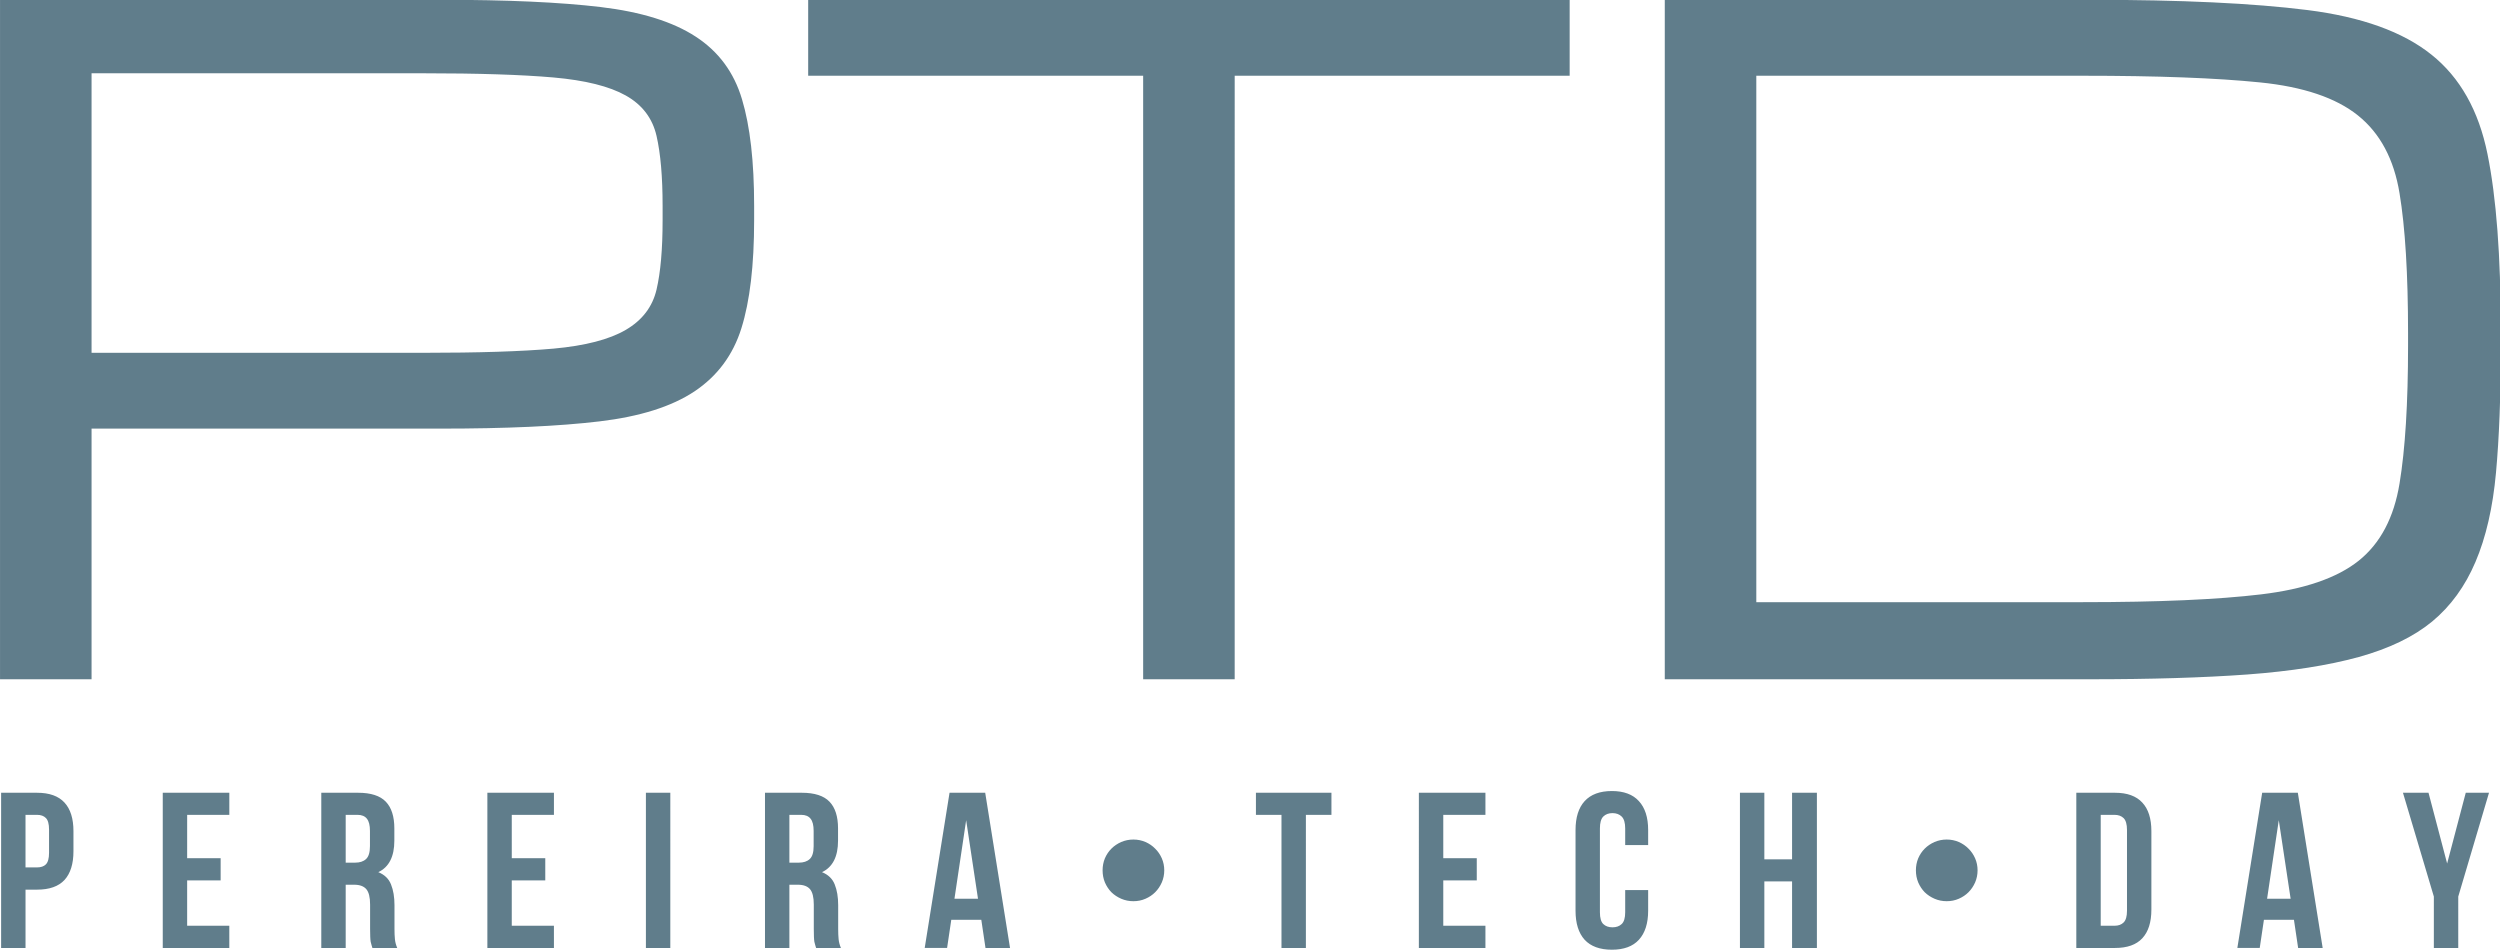 <?xml version="1.0" encoding="UTF-8" standalone="no"?>
<!-- Created with Inkscape (http://www.inkscape.org/) -->

<svg
   version="1.1"
   id="svg1"
   width="270.625"
   height="102.805"
   viewBox="0 0 270.625 102.805"
   xmlns="http://www.w3.org/2000/svg"
   xmlns:svg="http://www.w3.org/2000/svg">
  <defs
     id="defs1" />
  <g
     id="g1"
     transform="translate(-72.363,-118.612)">
    <g
       id="g2">
      <g
         id="g3" />
      <path
         id="path3"
         d="m 61.261,-39.53 c 6.713,0 11.984,-0.166 15.822,-0.507 3.846,-0.35 6.766,-1.106 8.759,-2.273 1.993,-1.163 3.234,-2.789 3.724,-4.878 0.49,-2.098 0.734,-4.895 0.734,-8.392 v -1.748 c 0,-3.505 -0.245,-6.329 -0.734,-8.462 -0.49,-2.142 -1.731,-3.776 -3.724,-4.895 -1.993,-1.119 -4.913,-1.844 -8.759,-2.185 -3.837,-0.337 -9.109,-0.507 -15.822,-0.507 H 21.155 V -39.53 Z M 21.155,-0.001 H 10.071 V -82.275 h 53.392 c 7.972,0 14.41,0.293 19.318,0.874 4.917,0.586 8.759,1.779 11.521,3.584 2.771,1.796 4.642,4.327 5.612,7.588 0.979,3.252 1.469,7.553 1.469,12.902 v 1.748 c 0,5.446 -0.516,9.799 -1.538,13.06 -1.014,3.252 -2.911,5.804 -5.682,7.657 -2.775,1.844 -6.617,3.055 -11.521,3.636 -4.908,0.586 -11.303,0.874 -19.179,0.874 H 21.155 Z m 138.415,0 H 148.487 V -73.079 h -40.56 v -9.196 h 92.204 v 9.196 H 159.571 Z M 312.873,-39.967 c 0,5.734 -0.192,10.717 -0.577,14.948 -0.385,4.231 -1.215,7.832 -2.483,10.804 -1.259,2.963 -3.007,5.367 -5.245,7.22 -2.238,1.844 -5.205,3.278 -8.899,4.301 -3.698,1.014 -8.195,1.722 -13.497,2.115 -5.306,0.385 -11.652,0.577 -19.039,0.577 H 211.648 V -82.275 h 51.487 c 10.988,0 19.764,0.415 26.329,1.241 6.56,0.83 11.565,2.631 15.018,5.402 3.462,2.762 5.721,6.775 6.783,12.028 1.071,5.258 1.608,12.356 1.608,21.294 z m -50.613,30.63 c 9.135,0 16.333,-0.315 21.591,-0.944 5.254,-0.629 9.196,-1.984 11.818,-4.073 2.622,-2.098 4.27,-5.214 4.948,-9.353 0.686,-4.135 1.031,-9.703 1.031,-16.696 v -1.469 c 0,-7.19 -0.345,-12.85 -1.031,-16.976 -0.677,-4.135 -2.356,-7.277 -5.035,-9.423 -2.671,-2.142 -6.635,-3.479 -11.888,-4.004 -5.245,-0.533 -12.391,-0.804 -21.434,-0.804 h -39.529 v 63.742 z m 0,0"
         style="fill:#607d8b;fill-opacity:1;fill-rule:nonzero;stroke:none"
         aria-label="PTD"
         transform="matrix(0.894,0,0,0.894,63.362,192.144)" />
    </g>
    <g
       id="g4">
      <g
         id="g5" />
      <path
         id="path5"
         d="m 5.419,-18.793 c 1.49,0 2.596,0.398 3.322,1.189 0.721,0.782 1.084,1.936 1.084,3.462 v 2.43 c 0,1.53 -0.363,2.688 -1.084,3.479 -0.726,0.782 -1.831,1.171 -3.322,1.171 H 4.021 V 6.2946791e-4 H 1.066 V -18.793 Z m -1.399,2.675 v 6.364 h 1.399 c 0.463,0 0.822,-0.122 1.066,-0.367 0.254,-0.254 0.385,-0.721 0.385,-1.399 v -2.815 c 0,-0.686 -0.131,-1.154 -0.385,-1.399 -0.245,-0.254 -0.603,-0.385 -1.066,-0.385 z m 19.572,5.245 h 4.056 v 2.692 h -4.056 v 5.49 h 5.105 V 6.2946791e-4 H 20.638 V -18.793 h 8.06 v 2.675 H 23.593 Z M 46.023,6.2946791e-4 C 45.988,-0.126 45.953,-0.244 45.918,-0.349 c -0.035,-0.105 -0.07,-0.236 -0.105,-0.402 -0.026,-0.162 -0.044,-0.367 -0.052,-0.612 -0.013,-0.254 -0.017,-0.568 -0.017,-0.944 v -2.955 c 0,-0.874 -0.153,-1.49 -0.455,-1.853 -0.306,-0.358 -0.795,-0.542 -1.469,-0.542 H 42.789 V 6.2946791e-4 H 39.834 V -18.793 h 4.458 c 1.547,0 2.666,0.363 3.357,1.084 0.686,0.712 1.031,1.792 1.031,3.234 v 1.486 c 0,1.923 -0.647,3.195 -1.941,3.811 0.756,0.306 1.268,0.8 1.538,1.486 0.28,0.691 0.42,1.53 0.42,2.518 v 2.885 c 0,0.468 0.017,0.874 0.052,1.224 0.035,0.35 0.127,0.708 0.28,1.066 z M 42.789,-16.118 v 5.787 h 1.154 c 0.559,0 0.997,-0.144 1.311,-0.437 0.315,-0.288 0.472,-0.809 0.472,-1.556 v -1.853 c 0,-0.673 -0.122,-1.163 -0.367,-1.469 -0.245,-0.315 -0.625,-0.472 -1.136,-0.472 z m 20.11,5.245 h 4.056 v 2.692 H 62.898 v 5.49 h 5.105 V 6.2946791e-4 H 59.944 V -18.793 h 8.06 v 2.675 H 62.898 Z m 16.241,-7.92 h 2.955 V 6.2946791e-4 H 79.14 Z M 99.748,6.2946791e-4 C 99.713,-0.126 99.678,-0.244 99.643,-0.349 99.608,-0.454 99.573,-0.585 99.538,-0.751 c -0.026,-0.162 -0.044,-0.367 -0.052,-0.612 -0.013,-0.254 -0.017,-0.568 -0.017,-0.944 v -2.955 c 0,-0.874 -0.153,-1.49 -0.455,-1.853 -0.306,-0.358 -0.795,-0.542 -1.469,-0.542 H 96.513 V 6.2946791e-4 H 93.559 V -18.793 h 4.458 c 1.547,0 2.666,0.363 3.357,1.084 0.686,0.712 1.031,1.792 1.031,3.234 v 1.486 c 0,1.923 -0.647,3.195 -1.941,3.811 0.756,0.306 1.268,0.8 1.538,1.486 0.28,0.691 0.42,1.53 0.42,2.518 v 2.885 c 0,0.468 0.018,0.874 0.052,1.224 0.035,0.35 0.127,0.708 0.28,1.066 z M 96.513,-16.118 v 5.787 h 1.154 c 0.559,0 0.997,-0.144 1.311,-0.437 0.315,-0.288 0.472,-0.809 0.472,-1.556 v -1.853 c 0,-0.673 -0.122,-1.163 -0.367,-1.469 -0.245,-0.315 -0.625,-0.472 -1.136,-0.472 z M 123.231,6.2946791e-4 h -2.972 L 119.752,-3.409 h -3.636 l -0.507,3.409 h -2.71 L 115.906,-18.793 h 4.318 z M 116.501,-5.961 h 2.85 l -1.434,-9.511 z m 17.937,-3.444 c 0,-0.511 0.092,-0.997 0.28,-1.451 0.197,-0.455 0.459,-0.844 0.787,-1.171 0.337,-0.337 0.734,-0.603 1.189,-0.804 0.463,-0.197 0.953,-0.297 1.469,-0.297 0.524,0 1.014,0.101 1.469,0.297 0.455,0.201 0.844,0.468 1.171,0.804 0.337,0.328 0.603,0.717 0.804,1.171 0.197,0.455 0.297,0.94 0.297,1.451 0,0.524 -0.101,1.014 -0.297,1.469 -0.201,0.455 -0.468,0.852 -0.804,1.189 -0.328,0.328 -0.717,0.59 -1.171,0.787 -0.455,0.201 -0.944,0.297 -1.469,0.297 -0.516,0 -1.005,-0.096 -1.469,-0.297 -0.455,-0.197 -0.852,-0.459 -1.189,-0.787 -0.328,-0.337 -0.59,-0.734 -0.787,-1.189 -0.188,-0.455 -0.28,-0.944 -0.28,-1.469 z m 18.567,-9.388 h 9.143 v 2.675 h -3.094 V 6.2946791e-4 h -2.955 V -16.118 h -3.094 z m 22.684,7.92 h 4.056 v 2.692 h -4.056 v 5.49 h 5.105 V 6.2946791e-4 h -8.06 V -18.793 h 8.06 v 2.675 h -5.105 z m 24.808,3.864 v 2.5 c 0,1.53 -0.376,2.701 -1.119,3.514 -0.734,0.804 -1.827,1.206 -3.269,1.206 -1.46,0 -2.561,-0.402 -3.304,-1.206 -0.734,-0.813 -1.101,-1.984 -1.101,-3.514 v -9.773 c 0,-1.525 0.367,-2.692 1.101,-3.497 0.743,-0.813 1.844,-1.224 3.304,-1.224 1.442,0 2.535,0.411 3.269,1.224 0.743,0.804 1.119,1.971 1.119,3.497 v 1.818 h -2.78 v -2.011 c 0,-0.673 -0.14,-1.154 -0.42,-1.434 -0.28,-0.28 -0.656,-0.42 -1.119,-0.42 -0.468,0 -0.839,0.14 -1.119,0.42 -0.271,0.28 -0.402,0.76 -0.402,1.434 v 10.157 c 0,0.677 0.131,1.149 0.402,1.416 0.28,0.271 0.651,0.402 1.119,0.402 0.463,0 0.839,-0.131 1.119,-0.402 0.28,-0.267 0.42,-0.739 0.42,-1.416 v -2.692 z m 14.069,7.011 h -2.955 V -18.793 h 2.955 v 8.06 h 3.357 v -8.06 h 3.007 V 6.2946791e-4 h -3.007 V -8.059 h -3.357 z M 232.918,-9.405 c 0,-0.511 0.092,-0.997 0.28,-1.451 0.197,-0.455 0.459,-0.844 0.787,-1.171 0.337,-0.337 0.734,-0.603 1.189,-0.804 0.463,-0.197 0.953,-0.297 1.469,-0.297 0.524,0 1.014,0.101 1.469,0.297 0.455,0.201 0.844,0.468 1.171,0.804 0.337,0.328 0.603,0.717 0.804,1.171 0.197,0.455 0.297,0.94 0.297,1.451 0,0.524 -0.101,1.014 -0.297,1.469 -0.201,0.455 -0.468,0.852 -0.804,1.189 -0.328,0.328 -0.717,0.59 -1.171,0.787 -0.455,0.201 -0.944,0.297 -1.469,0.297 -0.516,0 -1.005,-0.096 -1.469,-0.297 -0.455,-0.197 -0.852,-0.459 -1.189,-0.787 -0.328,-0.337 -0.59,-0.734 -0.787,-1.189 -0.188,-0.455 -0.28,-0.944 -0.28,-1.469 z m 19.423,-9.388 h 4.685 c 1.477,0 2.579,0.398 3.304,1.189 0.734,0.782 1.101,1.936 1.101,3.462 v 9.493 c 0,1.53 -0.367,2.688 -1.101,3.479 -0.726,0.782 -1.827,1.171 -3.304,1.171 h -4.685 z m 2.955,2.675 v 13.427 h 1.678 c 0.463,0 0.83,-0.131 1.101,-0.402 0.267,-0.267 0.402,-0.739 0.402,-1.416 v -9.773 c 0,-0.686 -0.136,-1.163 -0.402,-1.434 -0.271,-0.267 -0.638,-0.402 -1.101,-0.402 z M 282.172,6.2946791e-4 h -2.972 L 278.693,-3.409 h -3.636 l -0.507,3.409 h -2.71 L 274.846,-18.793 h 4.318 z M 275.441,-5.961 h 2.85 l -1.434,-9.511 z m 20.193,-0.262 -3.741,-12.57 h 3.094 l 2.255,8.567 2.255,-8.567 h 2.815 l -3.724,12.57 V 6.2946791e-4 h -2.955 z m 0,0"
         style="fill:#607d8b;fill-opacity:1;fill-rule:nonzero;stroke:none"
         aria-label="Pereira•Tech•Day"
         transform="matrix(0.894,0,0,0.894,71.531,221.229)" />
    </g>
  </g>
</svg>
